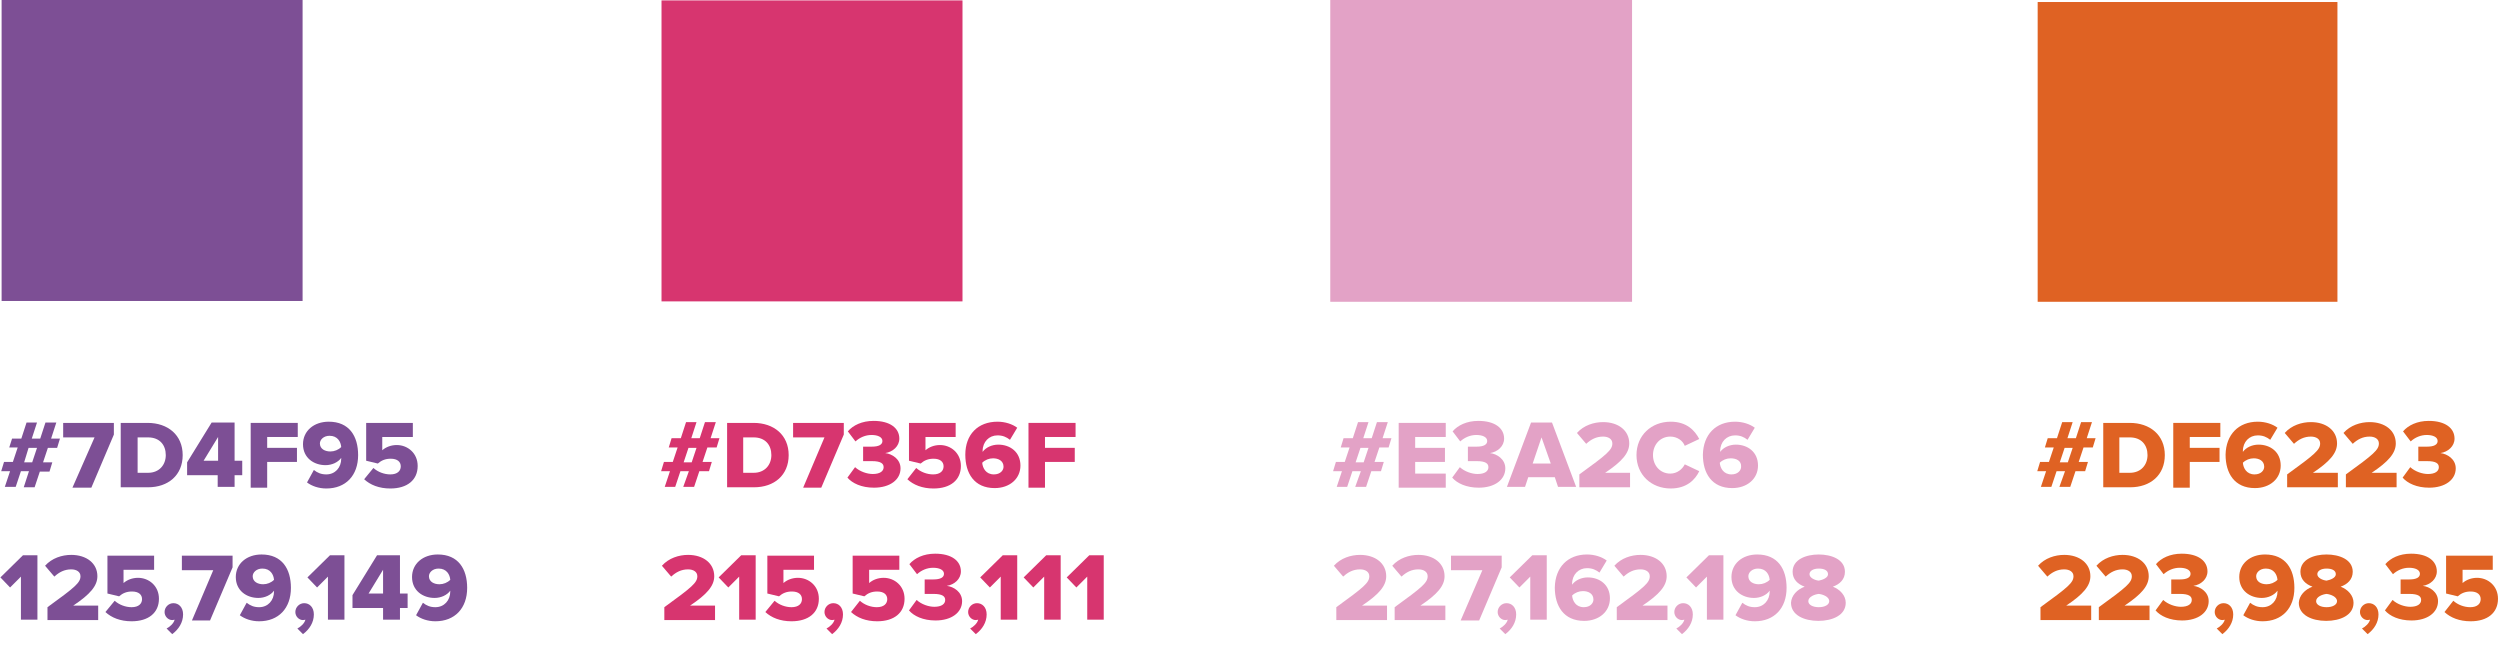 <?xml version="1.0" encoding="utf-8"?>
<!-- Generator: Adobe Illustrator 23.0.2, SVG Export Plug-In . SVG Version: 6.00 Build 0)  -->
<svg version="1.1" id="圖層_1" xmlns="http://www.w3.org/2000/svg" xmlns:xlink="http://www.w3.org/1999/xlink" x="0px" y="0px"
	 viewBox="0 0 621.3 163.3" style="enable-background:new 0 0 621.3 163.3;" xml:space="preserve">
<style type="text/css">
	.st0{fill:#7D4F95;}
	.st1{fill:#D7356F;}
	.st2{fill:#E3A2C6;}
	.st3{fill:#DF6223;}
	.st4{enable-background:new    ;}
</style>
<title>p03_000002</title>
<g>
	<g id="Color_Scheme">
		<rect id="purple" x="0.4" class="st0" width="74.8" height="74.8"/>
		<rect id="pink" x="164.4" y="0.1" class="st1" width="74.8" height="74.8"/>
		<rect id="pink-2" x="330.6" class="st2" width="75" height="75"/>
		<rect id="pink-3" x="506.4" y="0.5" class="st3" width="74.5" height="74.5"/>
		<g class="st4">
			<path class="st0" d="M7.2,117.1H5.2l-1.3,3.9H1.2l1.3-3.9H0.3l0.7-2.3h2.2l1.2-3.6H2.3L3,109h2.3l1.3-4h2.6l-1.3,4H10l1.3-4h2.7
				l-1.3,4h2.2l-0.7,2.3h-2.3l-1.2,3.6H13l-0.7,2.3H9.9l-1.3,3.9H5.9L7.2,117.1z M7.1,111.3L6,114.9h2l1.2-3.6H7.1z"/>
			<path class="st0" d="M23.5,108.7h-7.8v-3.6h12.6v2.9l-5.6,13.2H18L23.5,108.7z"/>
			<path class="st0" d="M30,105.1h6.7c5,0,8.7,3,8.7,8s-3.6,8-8.6,8H30V105.1z M36.8,117.5c2.8,0,4.4-2,4.4-4.4
				c0-2.5-1.5-4.4-4.4-4.4h-2.6v8.8H36.8z"/>
			<path class="st0" d="M54.2,118.1h-7.7v-3.2l6.1-9.9h5.7v9.5h1.9v3.6h-1.9v2.9h-4.2V118.1z M50.6,114.5h3.6v-5.9L50.6,114.5z"/>
			<path class="st0" d="M62.3,105.1H74v3.5h-7.6v2.7h7.4v3.5h-7.4v6.4h-4.1V105.1z"/>
			<path class="st0" d="M78,116.8c0.9,0.7,1.8,1.1,3.1,1.1c2.2,0,3.7-1.7,3.7-3.9v-0.2c-0.8,1.1-2.3,1.8-3.9,1.8
				c-2.9,0-5.6-1.8-5.6-5.2c0-3.3,2.7-5.6,6.4-5.6c5.1,0,7.3,3.6,7.3,8.3c0,5.1-3.1,8.3-7.9,8.3c-1.9,0-3.6-0.6-4.8-1.5L78,116.8z
				 M81.9,108.3c-1.5,0-2.4,1-2.4,1.9c0,1.4,1.3,2,2.6,2c1,0,2-0.4,2.7-1.1C84.7,109.8,83.9,108.3,81.9,108.3z"/>
			<path class="st0" d="M92.8,116.3c1.1,1,2.7,1.6,4.2,1.6c1.8,0,2.6-0.9,2.6-2c0-1.1-0.8-1.9-2.5-1.9c-1.3,0-2.3,0.4-3.2,1.2
				l-2.9-0.7v-9.4h11.6v3.5h-7.6v3.3c0.9-0.8,2.2-1.3,3.6-1.3c2.7,0,5.2,2,5.2,5.2c0,3.5-2.6,5.6-6.8,5.6c-2.8,0-5-0.9-6.5-2.3
				L92.8,116.3z"/>
		</g>
		<g class="st4">
			<path class="st0" d="M5.2,143.3l-2.7,2.7l-2.4-2.5l5.6-5.5h3.6v16H5.2V143.3z"/>
			<path class="st0" d="M11.8,150.9c6.9-5,8.2-6.1,8.2-7.7c0-1.1-1-1.7-2.3-1.7c-1.7,0-3,0.7-4.2,1.8l-2.3-2.7
				c1.7-1.9,4.2-2.7,6.5-2.7c3.8,0,6.5,2.1,6.5,5.3c0,2.4-1.8,4.5-6,7.3h6.2v3.6H11.8V150.9z"/>
			<path class="st0" d="M28.5,149.3c1.1,1,2.7,1.6,4.2,1.6c1.8,0,2.6-0.9,2.6-2c0-1.1-0.8-1.9-2.5-1.9c-1.3,0-2.3,0.4-3.2,1.2
				l-2.9-0.7v-9.4h11.6v3.5h-7.6v3.3c0.9-0.8,2.2-1.3,3.6-1.3c2.7,0,5.2,2,5.2,5.2c0,3.5-2.6,5.6-6.8,5.6c-2.8,0-5-0.9-6.5-2.3
				L28.5,149.3z"/>
		</g>
		<g class="st4">
			<path class="st0" d="M41.4,156.2c0.8-0.4,1.8-1.3,2-2.2c-0.1,0-0.3,0.1-0.6,0.1c-1,0-1.9-0.9-1.9-2c0-1.2,1-2.2,2.2-2.2
				c1.3,0,2.4,1,2.4,2.8c0,2-1.1,3.7-2.7,4.9L41.4,156.2z"/>
		</g>
		<g class="st4">
			<path class="st0" d="M53,141.7h-7.8v-3.6h12.6v2.9l-5.6,13.2h-4.5L53,141.7z"/>
		</g>
		<g class="st4">
			<path class="st0" d="M61.3,149.8c0.9,0.7,1.8,1.1,3.1,1.1c2.2,0,3.7-1.7,3.7-3.9v-0.2c-0.8,1.1-2.3,1.8-3.9,1.8
				c-2.9,0-5.6-1.8-5.6-5.2c0-3.3,2.7-5.6,6.4-5.6c5.1,0,7.3,3.6,7.3,8.3c0,5.1-3.1,8.3-7.9,8.3c-1.9,0-3.6-0.6-4.8-1.5L61.3,149.8z
				 M65.2,141.3c-1.5,0-2.4,1-2.4,1.9c0,1.4,1.3,2,2.6,2c1,0,2-0.4,2.7-1.1C68,142.8,67.2,141.3,65.2,141.3z"/>
		</g>
		<g class="st4">
			<path class="st0" d="M73.9,156.2c0.8-0.4,1.8-1.3,2-2.2c-0.1,0-0.3,0.1-0.6,0.1c-1,0-1.9-0.9-1.9-2c0-1.2,1-2.2,2.2-2.2
				c1.3,0,2.4,1,2.4,2.8c0,2-1.1,3.7-2.7,4.9L73.9,156.2z"/>
		</g>
		<g class="st4">
			<path class="st0" d="M81.5,143.3l-2.7,2.7l-2.4-2.5l5.6-5.5h3.6v16h-4.1V143.3z"/>
			<path class="st0" d="M95.3,151.1h-7.7v-3.2l6.1-9.9h5.7v9.5h1.9v3.6h-1.9v2.9h-4.2V151.1z M91.6,147.5h3.6v-5.9L91.6,147.5z"/>
			<path class="st0" d="M105.1,149.8c0.9,0.7,1.8,1.1,3.1,1.1c2.2,0,3.7-1.7,3.7-3.9v-0.2c-0.8,1.1-2.3,1.8-3.9,1.8
				c-2.9,0-5.6-1.8-5.6-5.2c0-3.3,2.7-5.6,6.4-5.6c5.1,0,7.3,3.6,7.3,8.3c0,5.1-3.1,8.3-7.9,8.3c-1.9,0-3.6-0.6-4.8-1.5L105.1,149.8
				z M109,141.3c-1.5,0-2.4,1-2.4,1.9c0,1.4,1.3,2,2.6,2c1,0,2-0.4,2.7-1.1C111.8,142.8,111,141.3,109,141.3z"/>
		</g>
		<g class="st4">
			<path class="st1" d="M171.2,117.1h-2.1l-1.3,3.9h-2.6l1.3-3.9h-2.2l0.7-2.3h2.2l1.2-3.6h-2.2l0.7-2.3h2.3l1.3-4h2.6l-1.3,4h2.1
				l1.3-4h2.7l-1.3,4h2.2l-0.7,2.3h-2.3l-1.2,3.6h2.3l-0.7,2.3h-2.4l-1.3,3.9h-2.7L171.2,117.1z M171.1,111.3l-1.2,3.6h2l1.2-3.6
				H171.1z"/>
			<path class="st1" d="M180.6,105.1h6.7c5,0,8.7,3,8.7,8s-3.6,8-8.6,8h-6.7V105.1z M187.3,117.5c2.8,0,4.4-2,4.4-4.4
				c0-2.5-1.5-4.4-4.4-4.4h-2.6v8.8H187.3z"/>
			<path class="st1" d="M204.9,108.7h-7.8v-3.6h12.6v2.9l-5.6,13.2h-4.5L204.9,108.7z"/>
			<path class="st1" d="M212.5,116.1c1.2,1.1,3,1.7,4.4,1.7c1.8,0,2.7-0.7,2.7-1.7c0-0.9-0.7-1.5-2.9-1.5c-0.7,0-1.9,0-2.2,0v-3.6
				c0.3,0,1.6,0,2.2,0c1.7,0,2.6-0.5,2.6-1.4c0-1-1.2-1.5-2.7-1.5c-1.5,0-2.9,0.6-4,1.6l-1.9-2.5c1.3-1.5,3.5-2.6,6.4-2.6
				c4.1,0,6.4,1.8,6.4,4.4c0,1.9-1.6,3.3-3.5,3.6c1.7,0.2,3.8,1.5,3.8,3.8c0,2.8-2.6,4.8-6.6,4.8c-3.1,0-5.4-1.1-6.6-2.5
				L212.5,116.1z"/>
			<path class="st1" d="M227.7,116.3c1.1,1,2.7,1.6,4.2,1.6c1.8,0,2.6-0.9,2.6-2c0-1.1-0.8-1.9-2.5-1.9c-1.3,0-2.3,0.4-3.2,1.2
				l-2.9-0.7v-9.4h11.6v3.5H230v3.3c0.9-0.8,2.2-1.3,3.6-1.3c2.7,0,5.2,2,5.2,5.2c0,3.5-2.6,5.6-6.8,5.6c-2.8,0-5-0.9-6.5-2.3
				L227.7,116.3z"/>
			<path class="st1" d="M247.9,104.8c1.9,0,3.7,0.6,4.9,1.5l-1.8,3c-0.9-0.7-1.8-1.1-3.1-1.1c-2.1,0-3.7,1.6-3.7,3.9v0.2
				c0.8-1.1,2.3-1.8,3.9-1.8c2.9,0,5.5,1.8,5.5,5.2c0,3.3-2.7,5.6-6.4,5.6c-5.1,0-7.3-3.7-7.3-8.3C239.9,108,243,104.8,247.9,104.8z
				 M246.8,113.9c-1,0-2,0.4-2.7,1.1c0.1,1.3,0.9,2.9,2.9,2.9c1.6,0,2.4-1,2.4-1.9C249.4,114.5,248.1,113.9,246.8,113.9z"/>
			<path class="st1" d="M255.6,105.1h11.7v3.5h-7.6v2.7h7.4v3.5h-7.4v6.4h-4.1V105.1z"/>
		</g>
		<g class="st4">
			<path class="st1" d="M165.1,150.9c6.9-5,8.2-6.1,8.2-7.7c0-1.1-1-1.7-2.3-1.7c-1.7,0-3,0.7-4.2,1.8l-2.3-2.7
				c1.7-1.9,4.2-2.7,6.5-2.7c3.8,0,6.5,2.1,6.5,5.3c0,2.4-1.8,4.5-6,7.3h6.2v3.6h-12.6V150.9z"/>
			<path class="st1" d="M183.7,143.3l-2.7,2.7l-2.4-2.5l5.6-5.5h3.6v16h-4.1V143.3z"/>
			<path class="st1" d="M192.5,149.3c1.1,1,2.7,1.6,4.2,1.6c1.8,0,2.6-0.9,2.6-2c0-1.1-0.8-1.9-2.5-1.9c-1.3,0-2.3,0.4-3.2,1.2
				l-2.9-0.7v-9.4h11.6v3.5h-7.6v3.3c0.9-0.8,2.2-1.3,3.6-1.3c2.7,0,5.2,2,5.2,5.2c0,3.5-2.6,5.6-6.8,5.6c-2.8,0-5-0.9-6.5-2.3
				L192.5,149.3z"/>
			<path class="st1" d="M205.4,156.2c0.8-0.4,1.8-1.3,2-2.2c-0.1,0-0.3,0.1-0.6,0.1c-1,0-1.9-0.9-1.9-2c0-1.2,1-2.2,2.2-2.2
				c1.3,0,2.4,1,2.4,2.8c0,2-1.1,3.7-2.7,4.9L205.4,156.2z"/>
			<path class="st1" d="M213.7,149.3c1.1,1,2.7,1.6,4.2,1.6c1.8,0,2.6-0.9,2.6-2c0-1.1-0.8-1.9-2.5-1.9c-1.3,0-2.3,0.4-3.2,1.2
				l-2.9-0.7v-9.4h11.6v3.5H216v3.3c0.9-0.8,2.2-1.3,3.6-1.3c2.7,0,5.2,2,5.2,5.2c0,3.5-2.6,5.6-6.8,5.6c-2.8,0-5-0.9-6.5-2.3
				L213.7,149.3z"/>
			<path class="st1" d="M227.8,149.1c1.2,1.1,3,1.7,4.4,1.7c1.8,0,2.7-0.7,2.7-1.7c0-0.9-0.7-1.5-2.9-1.5c-0.7,0-1.9,0-2.2,0v-3.6
				c0.3,0,1.6,0,2.2,0c1.7,0,2.6-0.5,2.6-1.4c0-1-1.2-1.5-2.7-1.5c-1.5,0-2.9,0.6-4,1.6l-1.9-2.5c1.3-1.5,3.5-2.6,6.4-2.6
				c4.1,0,6.4,1.8,6.4,4.4c0,1.9-1.6,3.3-3.5,3.6c1.7,0.2,3.8,1.5,3.8,3.8c0,2.8-2.6,4.8-6.6,4.8c-3.1,0-5.4-1.1-6.6-2.5
				L227.8,149.1z"/>
		</g>
		<g class="st4">
			<path class="st1" d="M241.1,156.2c0.8-0.4,1.8-1.3,2-2.2c-0.1,0-0.3,0.1-0.6,0.1c-1,0-1.9-0.9-1.9-2c0-1.2,1-2.2,2.2-2.2
				c1.3,0,2.4,1,2.4,2.8c0,2-1.1,3.7-2.7,4.9L241.1,156.2z"/>
		</g>
		<g class="st4">
			<path class="st1" d="M248.7,143.3l-2.7,2.7l-2.4-2.5l5.6-5.5h3.6v16h-4.1V143.3z"/>
			<path class="st1" d="M259.5,143.3l-2.7,2.7l-2.4-2.5l5.6-5.5h3.6v16h-4.1V143.3z"/>
			<path class="st1" d="M270.2,143.3l-2.7,2.7l-2.4-2.5l5.6-5.5h3.6v16h-4.1V143.3z"/>
		</g>
		<g class="st4">
			<path class="st2" d="M338.2,117.1h-2.1l-1.3,3.9h-2.6l1.3-3.9h-2.2l0.7-2.3h2.2l1.2-3.6h-2.2l0.7-2.3h2.3l1.3-4h2.6l-1.3,4h2.1
				l1.3-4h2.7l-1.3,4h2.2l-0.7,2.3h-2.3l-1.2,3.6h2.3l-0.7,2.3h-2.4l-1.3,3.9h-2.7L338.2,117.1z M338.1,111.3l-1.2,3.6h2l1.2-3.6
				H338.1z"/>
			<path class="st2" d="M347.6,105.1h11.7v3.5h-7.6v2.7h7.4v3.5h-7.4v2.9h7.6v3.5h-11.7V105.1z"/>
			<path class="st2" d="M362.8,116.1c1.2,1.1,3,1.7,4.4,1.7c1.8,0,2.7-0.7,2.7-1.7c0-0.9-0.7-1.5-2.9-1.5c-0.7,0-1.9,0-2.2,0v-3.6
				c0.3,0,1.6,0,2.2,0c1.7,0,2.6-0.5,2.6-1.4c0-1-1.2-1.5-2.7-1.5c-1.5,0-2.9,0.6-4,1.6l-1.9-2.5c1.3-1.5,3.5-2.6,6.4-2.6
				c4.1,0,6.4,1.8,6.4,4.4c0,1.9-1.6,3.3-3.5,3.6c1.7,0.2,3.8,1.5,3.8,3.8c0,2.8-2.6,4.8-6.6,4.8c-3.1,0-5.4-1.1-6.6-2.5
				L362.8,116.1z"/>
			<path class="st2" d="M386.4,118.6h-6.6l-0.8,2.4h-4.5l6-16h5.2l6,16h-4.5L386.4,118.6z M380.9,115.2h4.5l-2.3-6.5L380.9,115.2z"
				/>
			<path class="st2" d="M392.5,117.9c6.9-5,8.2-6.1,8.2-7.7c0-1.1-1-1.7-2.3-1.7c-1.7,0-3,0.7-4.2,1.8l-2.3-2.7
				c1.7-1.9,4.2-2.7,6.5-2.7c3.8,0,6.5,2.1,6.5,5.3c0,2.4-1.8,4.5-6,7.3h6.2v3.6h-12.6V117.9z"/>
			<path class="st2" d="M406.7,113.1c0-4.9,3.7-8.3,8.5-8.3c4,0,6,2.2,7.1,4.3l-3.6,1.7c-0.5-1.3-1.9-2.3-3.6-2.3
				c-2.5,0-4.3,2-4.3,4.6s1.8,4.6,4.3,4.6c1.7,0,3-1.1,3.6-2.3l3.6,1.7c-1,2.1-3.1,4.3-7.1,4.3C410.4,121.4,406.7,118,406.7,113.1z"
				/>
			<path class="st2" d="M431.2,104.8c1.9,0,3.7,0.6,4.9,1.5l-1.8,3c-0.9-0.7-1.8-1.1-3.1-1.1c-2.1,0-3.7,1.6-3.7,3.9v0.2
				c0.8-1.1,2.3-1.8,3.9-1.8c2.9,0,5.5,1.8,5.5,5.2c0,3.3-2.7,5.6-6.4,5.6c-5.1,0-7.3-3.7-7.3-8.3
				C423.3,108,426.4,104.8,431.2,104.8z M430.1,113.9c-1,0-2,0.4-2.7,1.1c0.1,1.3,0.9,2.9,2.9,2.9c1.6,0,2.4-1,2.4-1.9
				C432.8,114.5,431.5,113.9,430.1,113.9z"/>
		</g>
		<g class="st4">
			<path class="st2" d="M332.1,150.9c6.9-5,8.2-6.1,8.2-7.7c0-1.1-1-1.7-2.3-1.7c-1.7,0-3,0.7-4.2,1.8l-2.3-2.7
				c1.7-1.9,4.2-2.7,6.5-2.7c3.8,0,6.5,2.1,6.5,5.3c0,2.4-1.8,4.5-6,7.3h6.2v3.6h-12.6V150.9z"/>
			<path class="st2" d="M346.6,150.9c6.9-5,8.2-6.1,8.2-7.7c0-1.1-1-1.7-2.3-1.7c-1.7,0-3,0.7-4.2,1.8l-2.3-2.7
				c1.7-1.9,4.2-2.7,6.5-2.7c3.8,0,6.5,2.1,6.5,5.3c0,2.4-1.8,4.5-6,7.3h6.2v3.6h-12.6V150.9z"/>
		</g>
		<g class="st4">
			<path class="st2" d="M368.4,141.7h-7.8v-3.6h12.6v2.9l-5.6,13.2H363L368.4,141.7z"/>
		</g>
		<g class="st4">
			<path class="st2" d="M372.7,156.2c0.8-0.4,1.8-1.3,2-2.2c-0.1,0-0.3,0.1-0.6,0.1c-1,0-1.9-0.9-1.9-2c0-1.2,1-2.2,2.2-2.2
				c1.3,0,2.4,1,2.4,2.8c0,2-1.1,3.7-2.7,4.9L372.7,156.2z"/>
		</g>
		<g class="st4">
			<path class="st2" d="M380.3,143.3l-2.7,2.7l-2.4-2.5l5.6-5.5h3.6v16h-4.1V143.3z"/>
			<path class="st2" d="M394.4,137.8c1.9,0,3.7,0.6,4.9,1.5l-1.8,3c-0.9-0.7-1.8-1.1-3.1-1.1c-2.1,0-3.7,1.6-3.7,3.9v0.2
				c0.8-1.1,2.3-1.8,3.9-1.8c2.9,0,5.5,1.8,5.5,5.2c0,3.3-2.7,5.6-6.4,5.6c-5.1,0-7.3-3.7-7.3-8.3
				C386.5,141,389.6,137.8,394.4,137.8z M393.4,146.9c-1,0-2,0.4-2.7,1.1c0.1,1.3,0.9,2.9,2.9,2.9c1.6,0,2.4-1,2.4-1.9
				C396,147.5,394.7,146.9,393.4,146.9z"/>
			<path class="st2" d="M401.8,150.9c6.9-5,8.2-6.1,8.2-7.7c0-1.1-1-1.7-2.3-1.7c-1.7,0-3,0.7-4.2,1.8l-2.3-2.7
				c1.7-1.9,4.2-2.7,6.5-2.7c3.8,0,6.5,2.1,6.5,5.3c0,2.4-1.8,4.5-6,7.3h6.2v3.6h-12.6V150.9z"/>
		</g>
		<g class="st4">
			<path class="st2" d="M416.6,156.2c0.8-0.4,1.8-1.3,2-2.2c-0.1,0-0.3,0.1-0.6,0.1c-1,0-1.9-0.9-1.9-2c0-1.2,1-2.2,2.2-2.2
				c1.3,0,2.4,1,2.4,2.8c0,2-1.1,3.7-2.7,4.9L416.6,156.2z"/>
		</g>
		<g class="st4">
			<path class="st2" d="M424.2,143.3l-2.7,2.7l-2.4-2.5l5.6-5.5h3.6v16h-4.1V143.3z"/>
			<path class="st2" d="M433,149.8c0.9,0.7,1.8,1.1,3.1,1.1c2.2,0,3.7-1.7,3.7-3.9v-0.2c-0.8,1.1-2.3,1.8-3.9,1.8
				c-2.9,0-5.6-1.8-5.6-5.2c0-3.3,2.7-5.6,6.4-5.6c5.1,0,7.3,3.6,7.3,8.3c0,5.1-3.1,8.3-7.9,8.3c-1.9,0-3.6-0.6-4.8-1.5L433,149.8z
				 M436.9,141.3c-1.5,0-2.4,1-2.4,1.9c0,1.4,1.3,2,2.6,2c1,0,2-0.4,2.7-1.1C439.7,142.8,438.9,141.3,436.9,141.3z"/>
			<path class="st2" d="M448.5,145.8c-1.7-0.6-3-1.8-3-3.7c0-3.1,3.4-4.3,6.5-4.3c3.1,0,6.5,1.2,6.5,4.3c0,1.9-1.3,3.1-3,3.7
				c1.8,0.7,3.2,2.2,3.2,4c0,3.1-3.3,4.5-6.8,4.5c-3.5,0-6.8-1.4-6.8-4.5C445.2,148,446.6,146.5,448.5,145.8z M452,147.6
				c-1,0.1-2.6,0.7-2.6,1.8c0,0.9,1.1,1.5,2.6,1.5c1.5,0,2.6-0.6,2.6-1.5C454.6,148.3,453,147.7,452,147.6z M452,141.3
				c-1.4,0-2.3,0.6-2.3,1.4c0,0.9,1.3,1.5,2.3,1.6c1-0.2,2.3-0.7,2.3-1.6C454.3,141.8,453.4,141.3,452,141.3z"/>
		</g>
		<g class="st4">
			<path class="st3" d="M513.2,117.1h-2.1l-1.3,3.9h-2.6l1.3-3.9h-2.2l0.7-2.3h2.2l1.2-3.6h-2.2l0.7-2.3h2.3l1.3-4h2.6l-1.3,4h2.1
				l1.3-4h2.7l-1.3,4h2.2l-0.7,2.3h-2.3l-1.2,3.6h2.3l-0.7,2.3h-2.4l-1.3,3.9h-2.7L513.2,117.1z M513.1,111.3l-1.2,3.6h2l1.2-3.6
				H513.1z"/>
			<path class="st3" d="M522.6,105.1h6.7c5,0,8.7,3,8.7,8s-3.6,8-8.6,8h-6.7V105.1z M529.3,117.5c2.8,0,4.4-2,4.4-4.4
				c0-2.5-1.5-4.4-4.4-4.4h-2.6v8.8H529.3z"/>
			<path class="st3" d="M540.1,105.1h11.7v3.5h-7.6v2.7h7.4v3.5h-7.4v6.4h-4.1V105.1z"/>
			<path class="st3" d="M561.1,104.8c1.9,0,3.7,0.6,4.9,1.5l-1.8,3c-0.9-0.7-1.8-1.1-3.1-1.1c-2.1,0-3.7,1.6-3.7,3.9v0.2
				c0.8-1.1,2.3-1.8,3.9-1.8c2.9,0,5.5,1.8,5.5,5.2c0,3.3-2.7,5.6-6.4,5.6c-5.1,0-7.3-3.7-7.3-8.3
				C553.2,108,556.3,104.8,561.1,104.8z M560.1,113.9c-1,0-2,0.4-2.7,1.1c0.1,1.3,0.9,2.9,2.9,2.9c1.6,0,2.4-1,2.4-1.9
				C562.7,114.5,561.4,113.9,560.1,113.9z"/>
			<path class="st3" d="M568.4,117.9c6.9-5,8.2-6.1,8.2-7.7c0-1.1-1-1.7-2.3-1.7c-1.7,0-3,0.7-4.2,1.8l-2.3-2.7
				c1.7-1.9,4.2-2.7,6.5-2.7c3.8,0,6.5,2.1,6.5,5.3c0,2.4-1.8,4.5-6,7.3h6.2v3.6h-12.6V117.9z"/>
			<path class="st3" d="M583,117.9c6.9-5,8.2-6.1,8.2-7.7c0-1.1-1-1.7-2.3-1.7c-1.7,0-3,0.7-4.2,1.8l-2.3-2.7
				c1.7-1.9,4.2-2.7,6.5-2.7c3.8,0,6.5,2.1,6.5,5.3c0,2.4-1.8,4.5-6,7.3h6.2v3.6H583V117.9z"/>
			<path class="st3" d="M599,116.1c1.2,1.1,3,1.7,4.4,1.7c1.8,0,2.7-0.7,2.7-1.7c0-0.9-0.7-1.5-2.9-1.5c-0.7,0-1.9,0-2.2,0v-3.6
				c0.3,0,1.6,0,2.2,0c1.7,0,2.6-0.5,2.6-1.4c0-1-1.2-1.5-2.7-1.5c-1.5,0-2.9,0.6-4,1.6l-1.9-2.5c1.3-1.5,3.5-2.6,6.4-2.6
				c4.1,0,6.4,1.8,6.4,4.4c0,1.9-1.6,3.3-3.5,3.6c1.7,0.2,3.8,1.5,3.8,3.8c0,2.8-2.6,4.8-6.6,4.8c-3.1,0-5.4-1.1-6.6-2.5L599,116.1z
				"/>
		</g>
		<g class="st4">
			<path class="st3" d="M507.1,150.9c6.9-5,8.2-6.1,8.2-7.7c0-1.1-1-1.7-2.3-1.7c-1.7,0-3,0.7-4.2,1.8l-2.3-2.7
				c1.7-1.9,4.2-2.7,6.5-2.7c3.8,0,6.5,2.1,6.5,5.3c0,2.4-1.8,4.5-6,7.3h6.2v3.6h-12.6V150.9z"/>
			<path class="st3" d="M521.6,150.9c6.9-5,8.2-6.1,8.2-7.7c0-1.1-1-1.7-2.3-1.7c-1.7,0-3,0.7-4.2,1.8l-2.3-2.7
				c1.7-1.9,4.2-2.7,6.5-2.7c3.8,0,6.5,2.1,6.5,5.3c0,2.4-1.8,4.5-6,7.3h6.2v3.6h-12.6V150.9z"/>
			<path class="st3" d="M537.6,149.1c1.2,1.1,3,1.7,4.4,1.7c1.8,0,2.7-0.7,2.7-1.7c0-0.9-0.7-1.5-2.9-1.5c-0.7,0-1.9,0-2.2,0v-3.6
				c0.3,0,1.6,0,2.2,0c1.7,0,2.6-0.5,2.6-1.4c0-1-1.2-1.5-2.7-1.5c-1.5,0-2.9,0.6-4,1.6l-1.9-2.5c1.3-1.5,3.5-2.6,6.4-2.6
				c4.1,0,6.4,1.8,6.4,4.4c0,1.9-1.6,3.3-3.5,3.6c1.7,0.2,3.8,1.5,3.8,3.8c0,2.8-2.6,4.8-6.6,4.8c-3.1,0-5.4-1.1-6.6-2.5
				L537.6,149.1z"/>
			<path class="st3" d="M550.9,156.2c0.8-0.4,1.8-1.3,2-2.2c-0.1,0-0.3,0.1-0.6,0.1c-1,0-1.9-0.9-1.9-2c0-1.2,1-2.2,2.2-2.2
				c1.3,0,2.4,1,2.4,2.8c0,2-1.1,3.7-2.7,4.9L550.9,156.2z"/>
			<path class="st3" d="M559.2,149.8c0.9,0.7,1.8,1.1,3.1,1.1c2.2,0,3.7-1.7,3.7-3.9v-0.2c-0.8,1.1-2.3,1.8-3.9,1.8
				c-2.9,0-5.6-1.8-5.6-5.2c0-3.3,2.7-5.6,6.4-5.6c5.1,0,7.3,3.6,7.3,8.3c0,5.1-3.1,8.3-7.9,8.3c-1.9,0-3.6-0.6-4.8-1.5L559.2,149.8
				z M563.1,141.3c-1.5,0-2.4,1-2.4,1.9c0,1.4,1.3,2,2.6,2c1,0,2-0.4,2.7-1.1C565.9,142.8,565.1,141.3,563.1,141.3z"/>
			<path class="st3" d="M574.7,145.8c-1.7-0.6-3-1.8-3-3.7c0-3.1,3.4-4.3,6.5-4.3c3.1,0,6.5,1.2,6.5,4.3c0,1.9-1.3,3.1-3,3.7
				c1.8,0.7,3.2,2.2,3.2,4c0,3.1-3.3,4.5-6.8,4.5c-3.5,0-6.8-1.4-6.8-4.5C571.4,148,572.8,146.5,574.7,145.8z M578.2,147.6
				c-1,0.1-2.6,0.7-2.6,1.8c0,0.9,1.1,1.5,2.6,1.5c1.5,0,2.6-0.6,2.6-1.5C580.8,148.3,579.2,147.7,578.2,147.6z M578.2,141.3
				c-1.4,0-2.3,0.6-2.3,1.4c0,0.9,1.3,1.5,2.3,1.6c1-0.2,2.3-0.7,2.3-1.6C580.5,141.8,579.6,141.3,578.2,141.3z"/>
			<path class="st3" d="M587,156.2c0.8-0.4,1.8-1.3,2-2.2c-0.1,0-0.3,0.1-0.6,0.1c-1,0-1.9-0.9-1.9-2c0-1.2,1-2.2,2.2-2.2
				c1.3,0,2.4,1,2.4,2.8c0,2-1.1,3.7-2.7,4.9L587,156.2z"/>
			<path class="st3" d="M594.6,149.1c1.2,1.1,3,1.7,4.4,1.7c1.8,0,2.7-0.7,2.7-1.7c0-0.9-0.7-1.5-2.9-1.5c-0.7,0-1.9,0-2.2,0v-3.6
				c0.3,0,1.6,0,2.2,0c1.7,0,2.6-0.5,2.6-1.4c0-1-1.2-1.5-2.7-1.5c-1.5,0-2.9,0.6-4,1.6l-1.9-2.5c1.3-1.5,3.5-2.6,6.4-2.6
				c4.1,0,6.4,1.8,6.4,4.4c0,1.9-1.6,3.3-3.5,3.6c1.7,0.2,3.8,1.5,3.8,3.8c0,2.8-2.6,4.8-6.6,4.8c-3.1,0-5.4-1.1-6.6-2.5
				L594.6,149.1z"/>
			<path class="st3" d="M609.7,149.3c1.1,1,2.7,1.6,4.2,1.6c1.8,0,2.6-0.9,2.6-2c0-1.1-0.8-1.9-2.5-1.9c-1.3,0-2.3,0.4-3.2,1.2
				l-2.9-0.7v-9.4h11.6v3.5H612v3.3c0.9-0.8,2.2-1.3,3.6-1.3c2.7,0,5.2,2,5.2,5.2c0,3.5-2.6,5.6-6.8,5.6c-2.8,0-5-0.9-6.5-2.3
				L609.7,149.3z"/>
		</g>
	</g>
</g>
</svg>
